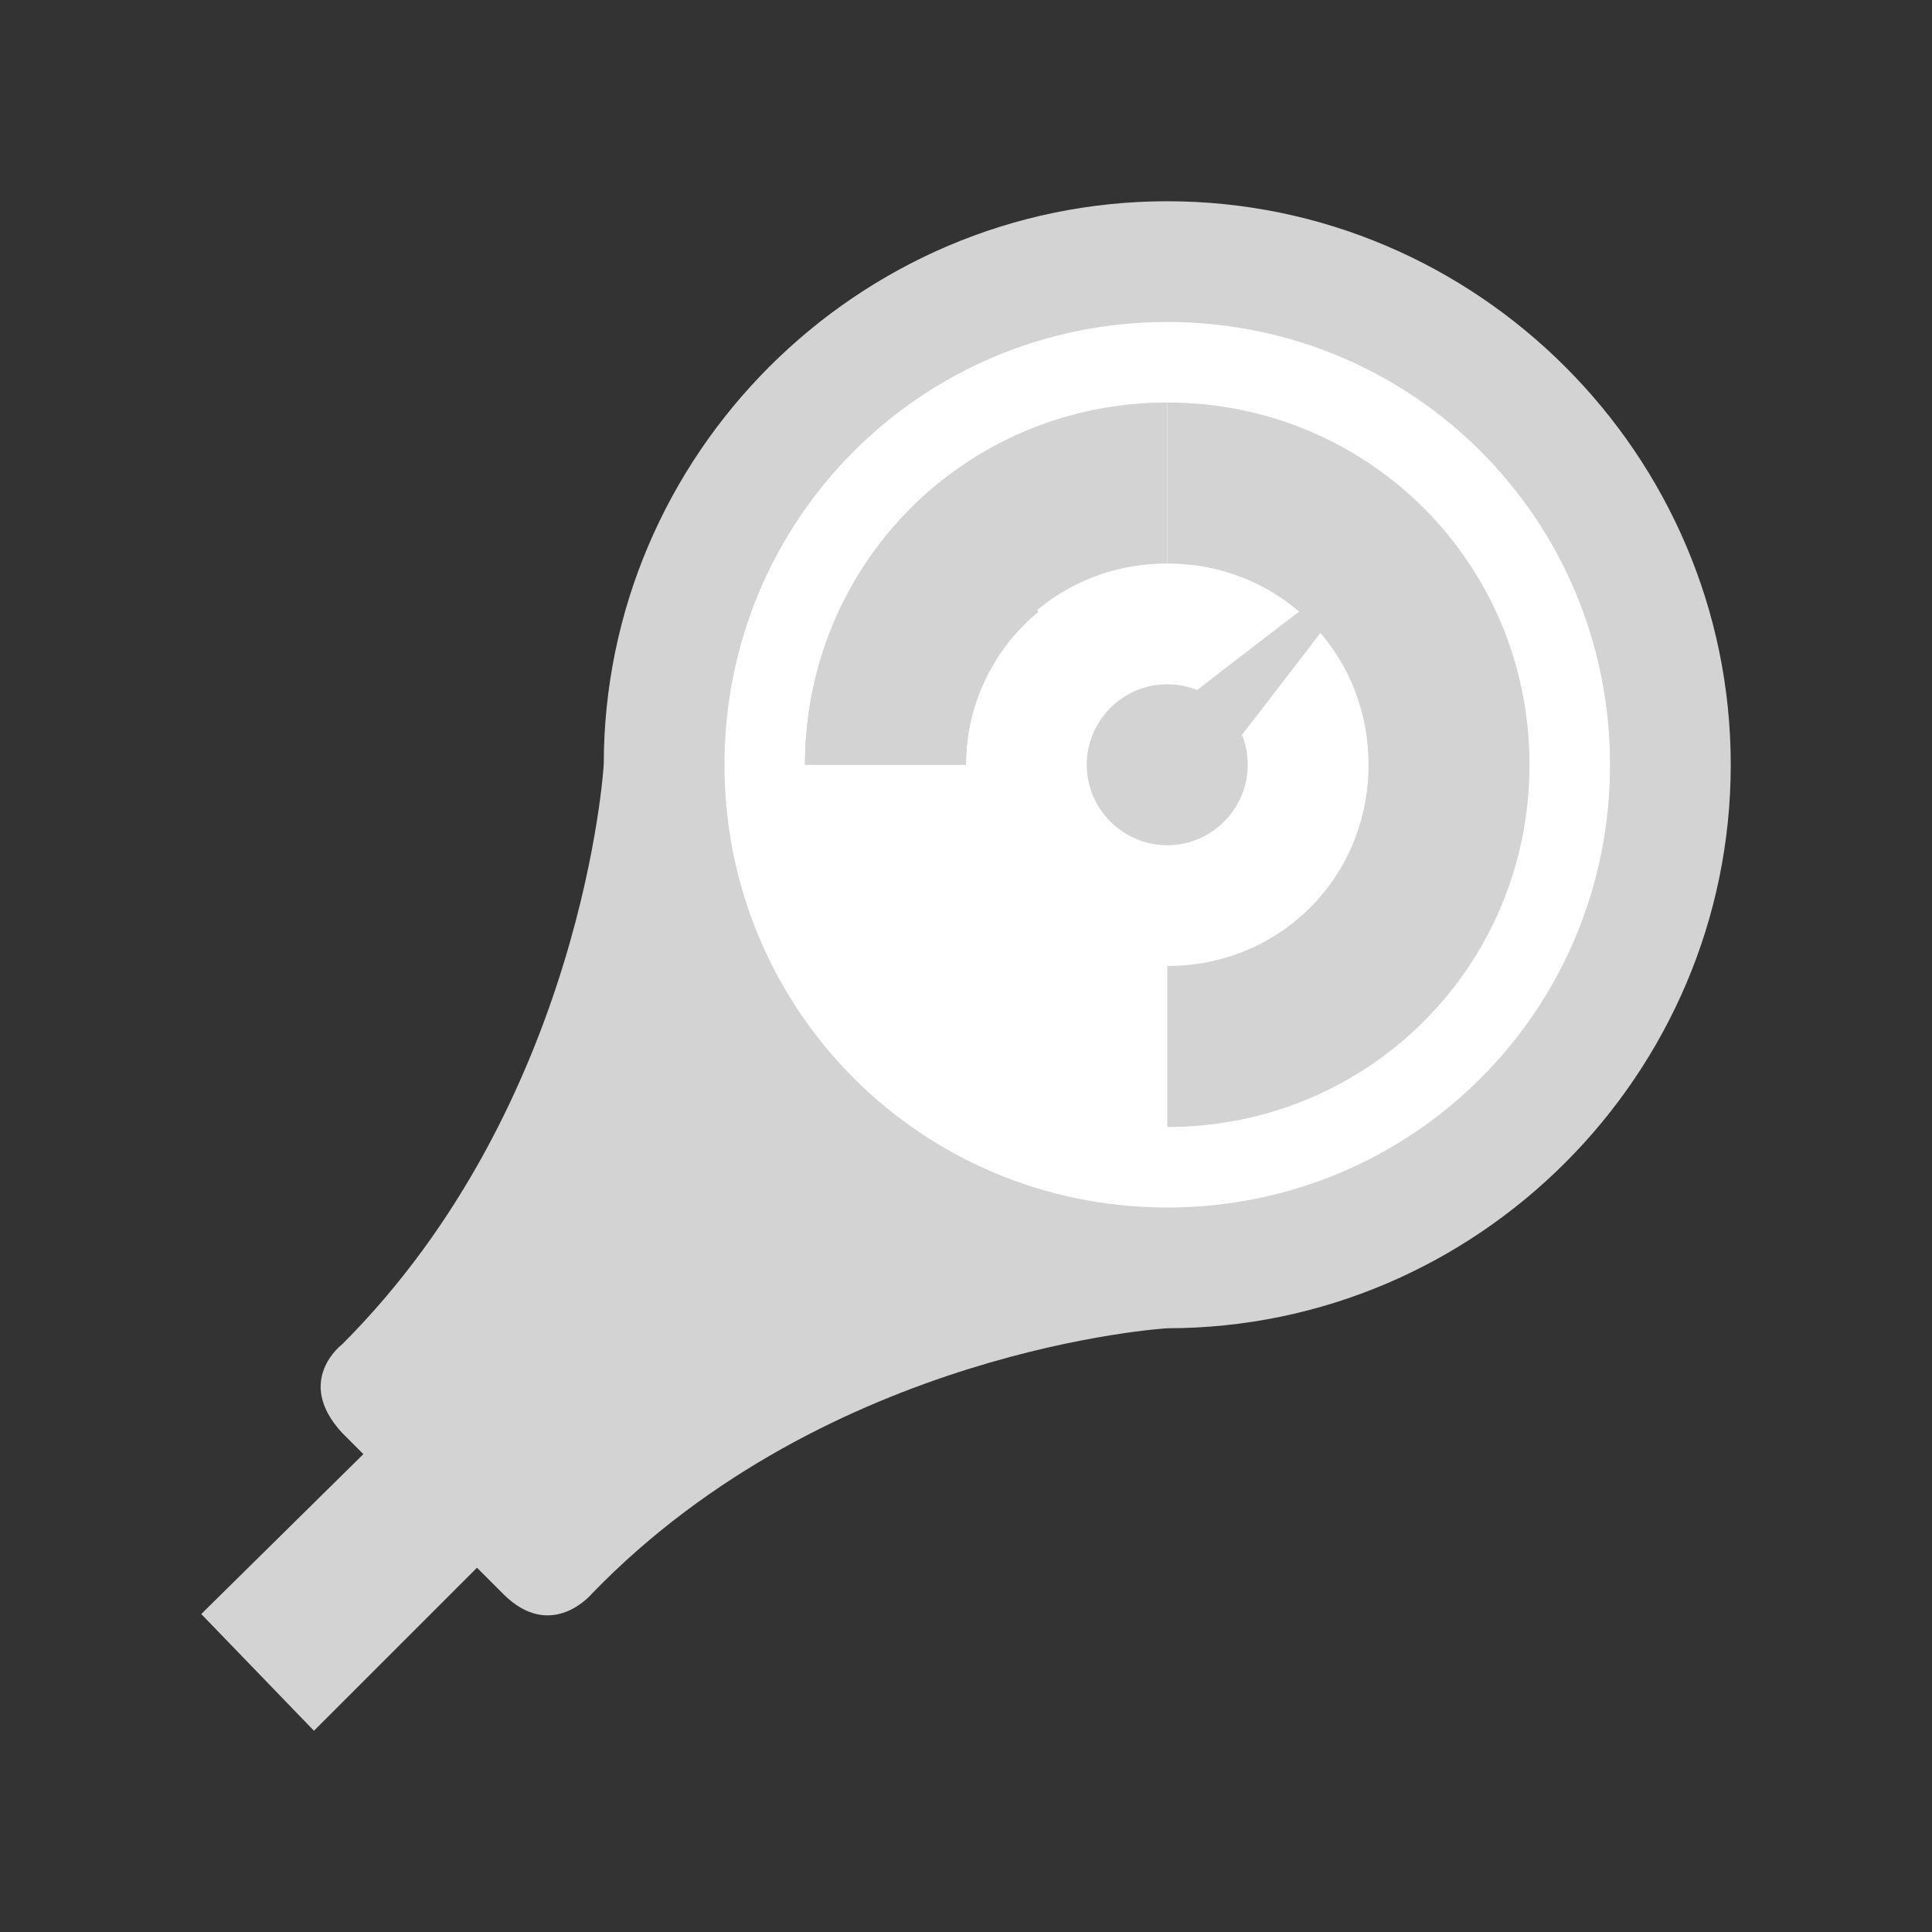 <svg xmlns="http://www.w3.org/2000/svg" viewBox="0 0 48 48"  style="background-color:#FFF"><rect x="0" y="0" width="48" height="48" fill="#333333" stroke="none"/><path fill="#D3D3D3" d="M12.3,32.9l2.8,2.8l-7.3,7.3L5,40.1L12.3,32.9z"/><path fill="#D3D3D3" d="M29,33L15,19c0,0-0.5,8.4-6.5,14.4c0,0-1.2,0.9,0,2.2c0.7,0.7,3.3,3.3,4,4c1.2,1.2,2.2,0,2.2,0 C20.6,33.5,29,33,29,33z"/><path fill="#fff" d="M41.5,19c0,6.9-5.6,12.5-12.5,12.5S16.5,25.9,16.5,19S22.1,6.5,29,6.5S41.5,12.1,41.5,19z"/><path fill="#D3D3D3" d="M29,33c-7.7,0-14-6.3-14-14S21.3,5,29,5s14,6.3,14,14S36.7,33,29,33z M29,8c-6.1,0-11,4.9-11,11 s4.9,11,11,11s11-4.9,11-11S35.1,8,29,8z"/><path fill="#D3D3D3" d="M29,28v-4c2.8,0,5-2.2,5-5s-2.2-5-5-5v-4c5,0,9,4,9,9S34,28,29,28z"/><path fill="#D3D3D3" d="M24,19h-4c0-5,4-9,9-9v4C26.2,14,24,16.2,24,19z"/><path fill="#D3D3D3" d="M24,19h-4c0-2.7,1.2-5.2,3.2-6.9l2.6,3.1C24.7,16.1,24,17.5,24,19z"/><path fill="#D3D3D3" d="M31,19c0,1.1-0.9,2-2,2s-2-0.9-2-2s0.9-2,2-2S31,17.9,31,19z"/><path fill="#D3D3D3" d="M28.3,19.7c-0.4-0.4-0.4-1,0-1.4s6.2-4.8,6.2-4.8s-4.4,5.8-4.8,6.2S28.7,20.1,28.3,19.7z"/></svg>